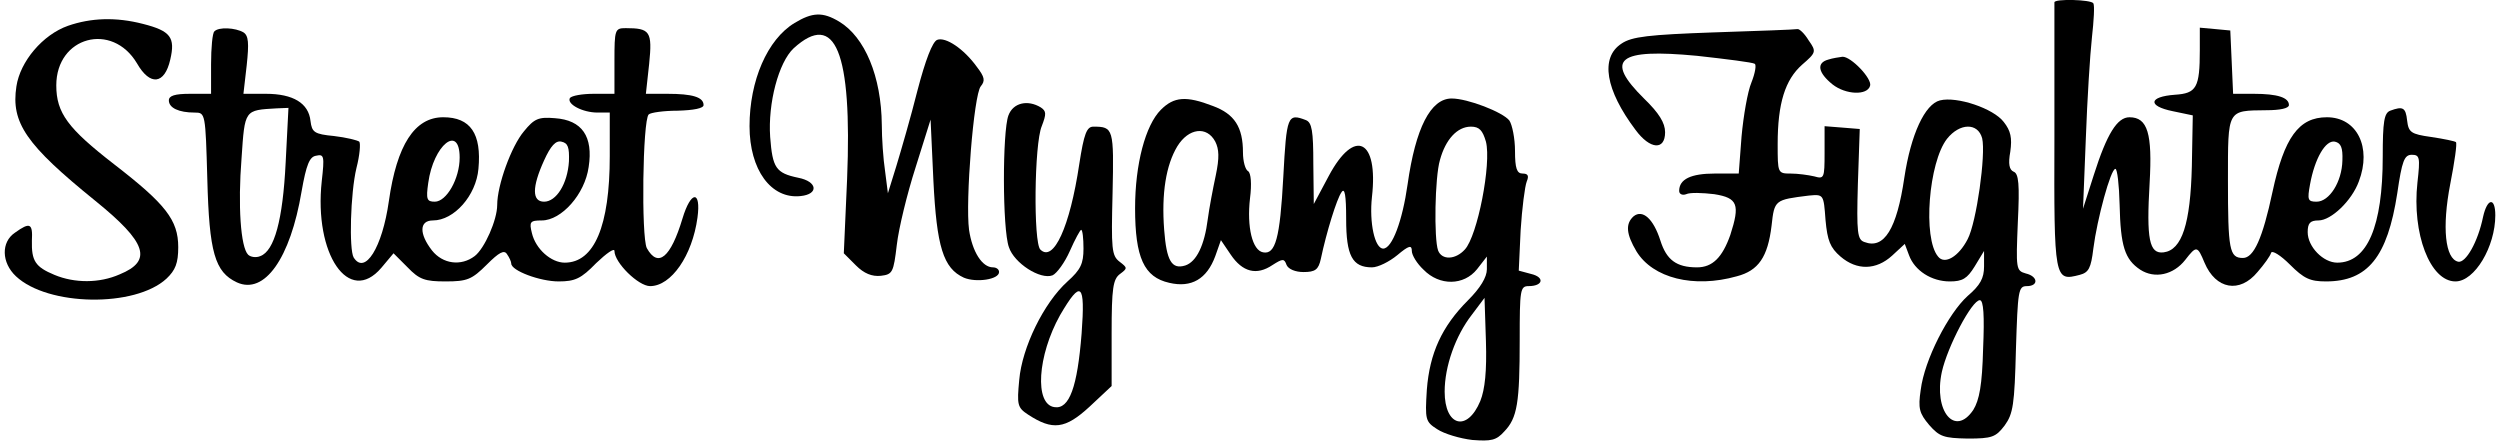 <?xml version="1.0" standalone="no"?>
<!DOCTYPE svg PUBLIC "-//W3C//DTD SVG 20010904//EN"
 "http://www.w3.org/TR/2001/REC-SVG-20010904/DTD/svg10.dtd">
<svg version="1.0" xmlns="http://www.w3.org/2000/svg"
 width="533pt" height="94pt" viewBox="0 0 533 94"
 preserveAspectRatio="xMidYMid meet">

<g transform="translate(0,94) scale(0.1,-0.1)"
fill="current" stroke="none">
<path d="M4380 935 c0 -3 0 -132 0 -287 -1 -306 0 -308 54 -294 19 5 24 14 29
56 8 63 37 170 47 170 4 0 8 -34 9 -76 2 -89 11 -117 44 -139 31 -20 71 -11
96 21 24 31 26 30 41 -6 24 -57 75 -66 113 -20 14 16 27 34 29 41 2 6 20 -5
40 -25 30 -30 43 -36 77 -36 89 0 131 52 152 188 10 69 15 82 31 82 17 0 18
-6 12 -59 -12 -109 27 -211 81 -211 41 0 85 74 85 141 0 39 -17 37 -26 -3 -11
-54 -37 -99 -53 -96 -28 6 -35 73 -17 166 9 46 15 87 12 89 -2 2 -26 7 -53 11
-43 6 -48 10 -51 35 -3 28 -9 31 -36 21 -13 -5 -16 -23 -16 -98 0 -149 -33
-226 -97 -226 -30 0 -63 34 -63 65 0 19 5 25 23 25 27 0 71 42 86 83 28 73 -4
137 -68 137 -60 0 -91 -43 -116 -159 -21 -99 -40 -141 -63 -141 -29 0 -32 17
-32 166 0 152 -2 148 82 149 29 0 48 4 48 11 0 16 -24 24 -75 24 l-44 0 -3 68
-3 67 -32 3 -33 3 0 -48 c0 -80 -7 -92 -53 -95 -56 -4 -59 -24 -5 -35 l43 -9
-2 -109 c-3 -122 -21 -178 -60 -183 -31 -4 -37 28 -30 148 6 105 -4 140 -43
140 -26 0 -48 -35 -76 -123 l-23 -72 6 150 c3 83 9 179 13 215 4 36 6 68 3 73
-5 8 -83 10 -83 2z m614 -337 c-1 -46 -28 -88 -55 -88 -19 0 -20 4 -14 37 10
55 33 95 53 91 13 -3 17 -13 16 -40z"/>
<path d="M1694 891 c-58 -35 -96 -123 -96 -220 0 -93 46 -156 109 -149 39 4
36 31 -5 39 -48 10 -55 21 -60 87 -5 72 18 159 50 189 89 81 125 -7 114 -279
l-7 -158 26 -26 c17 -17 34 -24 53 -22 25 3 27 7 34 66 4 35 22 109 40 165
l32 102 6 -130 c7 -141 21 -187 65 -207 26 -11 75 -4 75 12 0 6 -6 10 -13 10
-23 0 -44 33 -51 80 -8 61 10 288 25 306 10 12 8 20 -8 41 -28 39 -67 65 -85
58 -10 -4 -25 -43 -42 -108 -14 -56 -35 -128 -45 -161 l-18 -58 -6 47 c-4 26
-7 71 -7 99 -1 103 -36 187 -91 220 -35 21 -57 20 -95 -3z"/>
<path d="M145 885 c-54 -19 -102 -76 -110 -129 -12 -78 21 -125 168 -244 110
-89 123 -128 52 -157 -43 -19 -96 -19 -139 -1 -41 17 -49 30 -48 73 2 37 -4
40 -36 17 -30 -20 -29 -64 2 -93 68 -64 254 -67 321 -5 19 18 25 33 25 67 0
58 -27 92 -137 177 -98 76 -123 109 -123 168 0 104 119 136 172 47 28 -49 59
-45 71 8 11 47 1 61 -58 76 -58 15 -111 13 -160 -4z"/>
<path d="M457 873 c-4 -3 -7 -35 -7 -70 l0 -63 -45 0 c-32 0 -45 -4 -45 -14 0
-16 21 -26 55 -26 23 0 23 -1 27 -142 4 -156 16 -198 63 -220 59 -27 114 51
138 194 10 57 17 74 31 76 17 4 18 -1 12 -54 -17 -156 58 -266 127 -185 l26
31 30 -30 c25 -26 37 -30 81 -30 46 0 56 4 88 36 26 26 37 32 43 22 5 -7 9
-16 9 -20 0 -15 61 -38 101 -38 35 0 48 6 80 39 22 21 39 33 39 26 0 -25 51
-75 76 -75 45 0 90 65 101 146 8 59 -14 58 -32 -2 -25 -83 -52 -106 -76 -63
-12 24 -9 272 4 285 4 4 32 8 62 8 34 1 55 5 55 12 0 17 -24 24 -77 24 l-46 0
7 64 c7 69 2 76 -50 76 -23 0 -24 -3 -24 -70 l0 -70 -44 0 c-25 0 -47 -4 -51
-9 -7 -13 27 -31 59 -31 l26 0 0 -93 c0 -149 -33 -227 -96 -227 -29 0 -62 29
-70 63 -6 24 -4 27 21 27 42 0 92 56 100 114 10 65 -14 100 -72 104 -35 3 -44
-1 -66 -28 -27 -32 -57 -115 -57 -157 0 -32 -27 -93 -48 -109 -29 -22 -68 -17
-91 12 -28 36 -27 64 2 64 45 0 92 53 97 110 7 75 -17 110 -75 110 -61 0 -99
-59 -116 -179 -14 -99 -51 -158 -75 -120 -10 17 -7 137 6 191 7 27 9 52 6 56
-4 3 -28 9 -54 12 -42 4 -47 8 -50 32 -4 38 -37 58 -95 58 l-48 0 7 61 c5 47
4 63 -7 70 -17 10 -53 12 -62 2z m152 -280 c-6 -122 -24 -188 -54 -199 -9 -4
-21 -2 -26 3 -16 16 -22 105 -14 206 7 104 6 102 75 106 l25 1 -6 -117z m371
11 c0 -45 -28 -94 -53 -94 -17 0 -19 5 -14 40 11 81 67 126 67 54z m233 -8
c-3 -48 -27 -86 -53 -86 -26 0 -26 31 0 88 14 31 25 43 37 40 14 -3 17 -12 16
-42z"/>
<path d="M3655 871 c-140 -5 -176 -9 -198 -24 -46 -30 -34 -99 30 -184 31 -42
63 -44 63 -5 0 20 -13 41 -45 72 -85 84 -56 107 113 91 63 -7 119 -14 123 -17
4 -2 1 -20 -7 -40 -8 -19 -17 -71 -21 -115 l-6 -79 -51 0 c-51 0 -76 -12 -76
-37 0 -7 7 -10 15 -7 8 4 35 3 60 0 50 -8 55 -22 34 -87 -17 -48 -38 -69 -71
-69 -44 0 -65 16 -78 57 -15 47 -38 67 -57 52 -18 -16 -16 -38 6 -75 35 -57
122 -79 214 -53 46 12 66 41 74 108 6 55 7 55 79 64 32 3 32 3 36 -52 4 -44
10 -59 32 -78 35 -30 76 -29 110 2 l27 25 9 -24 c12 -33 48 -56 87 -56 27 0
37 6 53 32 l20 33 0 -33 c0 -25 -8 -40 -35 -63 -41 -37 -92 -136 -100 -200 -6
-40 -3 -50 18 -75 22 -25 31 -28 82 -29 52 0 60 3 79 28 18 25 21 44 24 163 4
124 5 134 23 134 26 0 24 21 -2 27 -21 6 -21 10 -17 109 4 81 2 104 -9 108 -9
4 -12 16 -7 43 4 29 1 44 -14 63 -22 29 -100 55 -136 46 -32 -8 -62 -72 -76
-165 -16 -109 -43 -153 -85 -137 -15 5 -17 19 -14 124 l4 117 -37 3 -38 3 0
-57 c0 -54 -1 -56 -22 -50 -13 3 -35 6 -50 6 -28 0 -28 1 -28 63 0 87 16 137
52 169 30 26 31 28 14 52 -9 15 -20 25 -24 24 -4 -1 -84 -4 -177 -7z m571
-226 c8 -34 -12 -179 -31 -215 -19 -37 -49 -55 -63 -37 -33 39 -20 201 19 251
27 34 66 35 75 1z m2 -448 c-2 -78 -8 -110 -21 -131 -39 -58 -85 -3 -67 81 12
54 64 153 81 153 8 0 10 -33 7 -103z"/>
<path d="M3898 813 c-26 -7 -22 -28 9 -53 28 -22 74 -24 80 -3 5 15 -41 63
-59 62 -7 -1 -21 -3 -30 -6z"/>
<path d="M2475 706 c-33 -33 -55 -116 -55 -210 0 -105 19 -147 73 -159 47 -11
80 8 98 57 l12 34 21 -31 c25 -37 55 -45 89 -22 22 14 25 14 30 0 4 -9 19 -15
36 -15 25 0 32 5 37 28 12 57 34 128 44 142 7 11 10 -6 10 -57 0 -78 13 -103
55 -103 13 0 37 12 54 26 25 21 31 22 31 9 0 -9 11 -27 25 -40 34 -35 86 -34
114 1 l21 27 0 -27 c0 -17 -14 -40 -40 -66 -56 -56 -82 -113 -88 -191 -4 -64
-3 -68 22 -84 15 -10 49 -20 75 -23 40 -3 51 -1 68 18 28 29 33 61 33 196 0
106 1 114 19 114 31 0 35 19 5 26 l-26 7 4 86 c3 47 9 94 13 104 5 12 3 17 -9
17 -12 0 -16 11 -16 48 0 27 -6 56 -12 65 -14 18 -89 47 -123 47 -45 0 -77
-63 -94 -183 -11 -78 -33 -137 -52 -137 -18 0 -30 55 -24 110 14 123 -37 148
-92 45 l-32 -60 -1 86 c0 70 -3 88 -16 93 -39 15 -41 9 -48 -121 -7 -132 -17
-166 -43 -161 -23 4 -35 54 -28 115 4 31 2 54 -4 58 -6 3 -11 21 -11 40 0 54
-18 82 -64 99 -57 22 -83 20 -111 -8z m693 -68 c12 -47 -18 -201 -45 -230 -20
-22 -49 -23 -57 -2 -9 25 -7 156 4 193 12 44 37 71 66 71 18 0 25 -8 32 -32z
m-577 0 c8 -16 9 -34 1 -72 -6 -28 -14 -70 -17 -93 -7 -56 -24 -91 -48 -99
-29 -9 -40 10 -45 76 -6 78 4 138 28 178 24 39 63 44 81 10z m565 -553 c-28
-67 -76 -54 -76 20 0 54 23 119 58 164 l27 36 3 -92 c2 -64 -2 -103 -12 -128z"/>
<path d="M2150 694 c-13 -34 -13 -243 1 -281 11 -34 67 -70 93 -60 9 4 26 27
37 52 11 25 22 45 24 45 3 0 5 -18 5 -40 0 -32 -6 -45 -34 -70 -51 -46 -97
-141 -103 -210 -5 -53 -4 -59 19 -74 52 -34 79 -31 131 17 l47 44 0 113 c0 96
3 115 18 126 16 12 16 13 -1 26 -17 13 -18 27 -15 146 3 138 2 142 -41 142
-14 0 -20 -15 -30 -80 -20 -134 -55 -210 -83 -182 -15 15 -13 225 3 263 10 26
10 32 -2 40 -28 17 -59 10 -69 -17z m156 -465 c-9 -114 -26 -162 -58 -157 -43
6 -36 110 12 196 45 77 54 69 46 -39z"/>
</g>
</svg>
